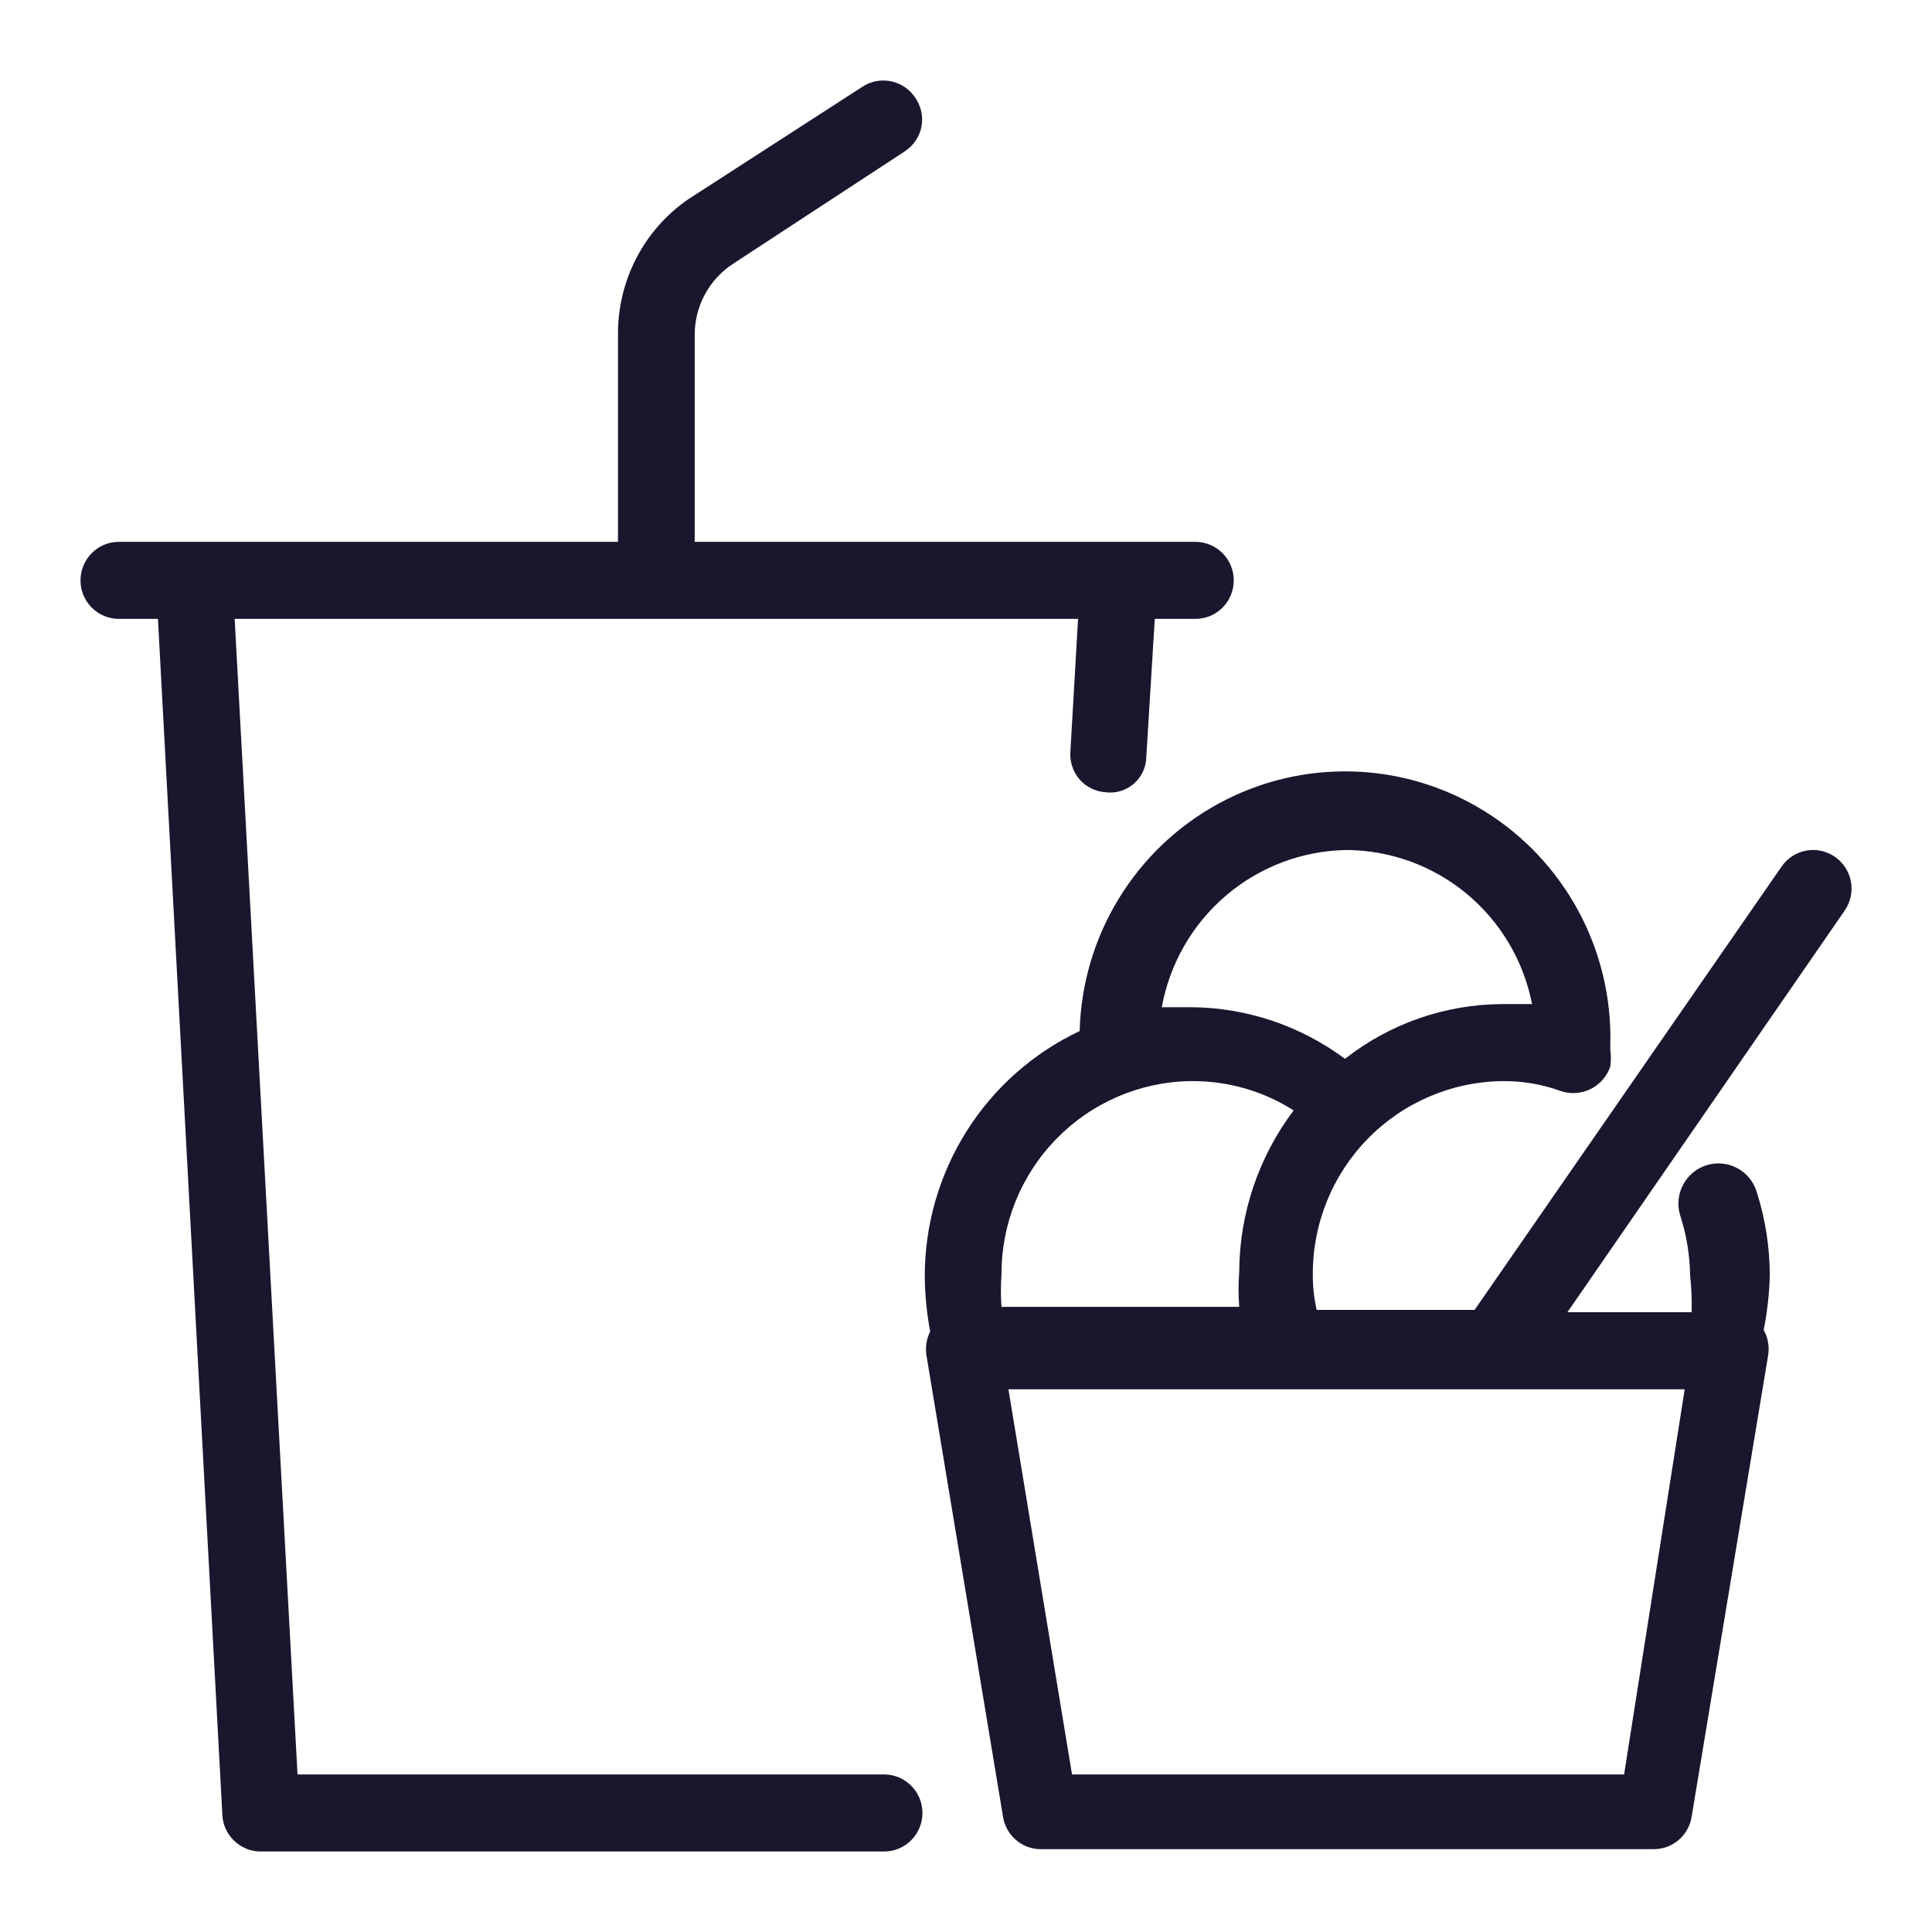 <svg width="24" height="24" viewBox="0 0 24 24" fill="none" xmlns="http://www.w3.org/2000/svg">
<path d="M10.992 22.043H3.696L2.915 7.688H13.392L13.297 9.334H13.297C13.287 9.46 13.327 9.585 13.41 9.681C13.492 9.776 13.61 9.834 13.735 9.842C13.862 9.858 13.989 9.819 14.086 9.735C14.182 9.651 14.238 9.53 14.24 9.401L14.345 7.688H14.85C14.976 7.688 15.097 7.638 15.187 7.548C15.276 7.459 15.326 7.337 15.326 7.21C15.326 7.083 15.276 6.961 15.187 6.872C15.097 6.782 14.976 6.731 14.85 6.731H8.63V4.157C8.63 3.802 8.809 3.471 9.106 3.277L11.24 1.88V1.879C11.346 1.811 11.42 1.702 11.446 1.578C11.471 1.453 11.444 1.324 11.373 1.219C11.231 0.998 10.937 0.933 10.716 1.076L8.553 2.473C8 2.852 7.672 3.484 7.677 4.157V6.731H1.476C1.213 6.731 1 6.946 1 7.21C1 7.337 1.05 7.459 1.14 7.548C1.229 7.638 1.35 7.688 1.476 7.688H1.962L2.762 22.541C2.772 22.797 2.983 23 3.238 23H10.982C11.109 23 11.23 22.95 11.319 22.86C11.409 22.77 11.459 22.648 11.459 22.521C11.459 22.261 11.251 22.048 10.992 22.043L10.992 22.043Z" fill="#1A162E"/>
<path d="M19.471 16.301L22.919 11.306C23.066 11.086 23.009 10.789 22.79 10.641C22.572 10.493 22.276 10.55 22.128 10.77L18.318 16.272H16.356C16.324 16.131 16.308 15.986 16.308 15.842C16.303 15.209 16.548 14.6 16.989 14.148C17.43 13.696 18.031 13.438 18.661 13.43C18.911 13.427 19.159 13.469 19.394 13.555C19.647 13.637 19.918 13.501 20.004 13.248C20.013 13.182 20.013 13.114 20.004 13.047V12.98V12.98C20.035 11.797 19.435 10.688 18.43 10.07C17.426 9.452 16.17 9.419 15.135 9.984C14.1 10.549 13.443 11.625 13.412 12.808C12.834 13.081 12.345 13.514 12.005 14.056C11.664 14.599 11.484 15.229 11.488 15.87C11.491 16.095 11.513 16.319 11.555 16.54C11.511 16.629 11.494 16.729 11.507 16.827L12.46 22.569H12.46C12.497 22.8 12.694 22.97 12.927 22.971H20.547C20.779 22.97 20.977 22.8 21.014 22.569L21.966 16.827C21.981 16.722 21.961 16.614 21.909 16.521C21.954 16.297 21.979 16.07 21.985 15.842C21.984 15.491 21.93 15.142 21.823 14.808C21.744 14.544 21.467 14.394 21.204 14.473C20.941 14.553 20.792 14.831 20.871 15.095C20.95 15.336 20.991 15.588 20.995 15.842C21.012 15.994 21.018 16.148 21.014 16.301L19.471 16.301ZM16.727 10.559C17.272 10.562 17.799 10.754 18.22 11.103C18.64 11.452 18.927 11.936 19.032 12.473H18.661C17.953 12.476 17.266 12.715 16.708 13.153C16.156 12.743 15.49 12.518 14.803 12.512H14.432C14.531 11.97 14.813 11.479 15.232 11.123C15.65 10.767 16.179 10.568 16.727 10.559L16.727 10.559ZM14.822 13.43V13.43C15.264 13.43 15.697 13.556 16.07 13.794C15.634 14.373 15.396 15.078 15.394 15.803C15.383 15.947 15.383 16.091 15.394 16.234H12.441C12.431 16.1 12.431 15.966 12.441 15.832C12.438 15.203 12.683 14.598 13.122 14.148C13.56 13.698 14.158 13.44 14.784 13.43L14.822 13.43ZM20.175 22.043H13.317L12.527 17.258H20.928L20.175 22.043Z" fill="#1A162E"/>
</svg>
 